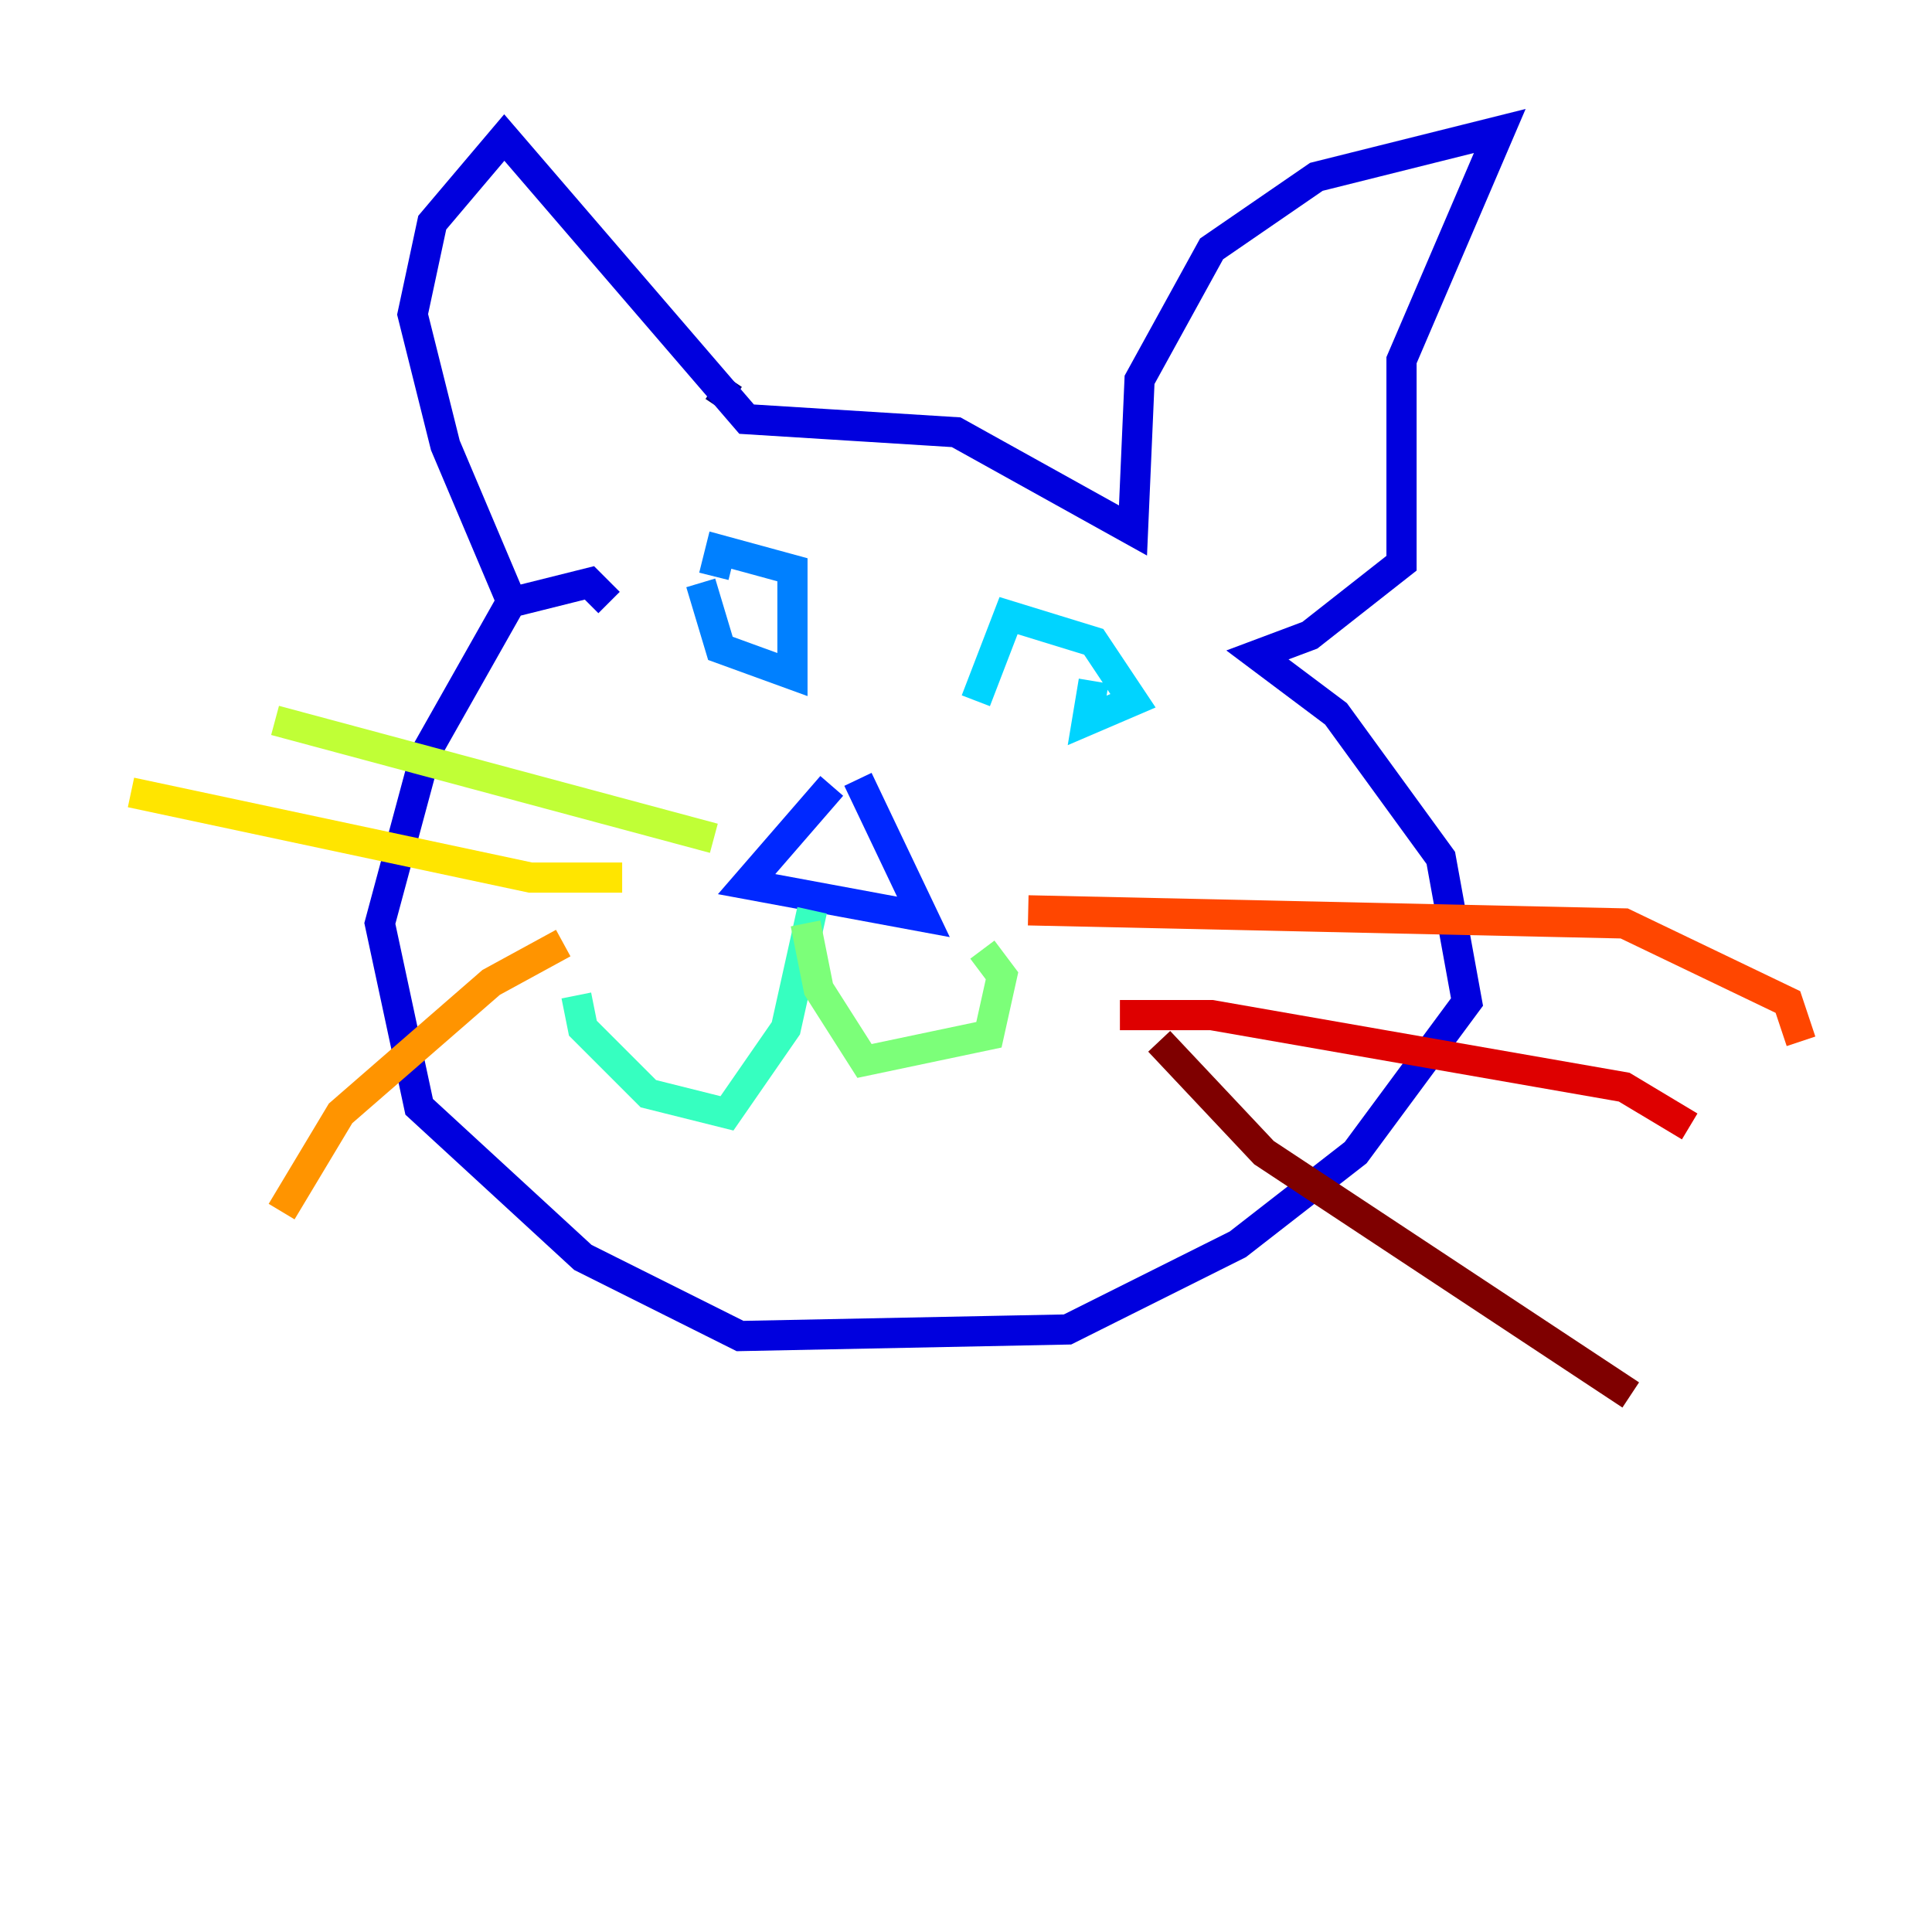 <?xml version="1.0" encoding="utf-8" ?>
<svg baseProfile="tiny" height="128" version="1.2" viewBox="0,0,128,128" width="128" xmlns="http://www.w3.org/2000/svg" xmlns:ev="http://www.w3.org/2001/xml-events" xmlns:xlink="http://www.w3.org/1999/xlink"><defs /><polyline fill="none" points="48.597,26.468 47.295,25.6" stroke="#00007f" stroke-width="2" /><polyline fill="none" points="34.278,40.786 29.505,29.505 27.336,20.827 28.637,14.752 33.41,9.112 49.464,27.77 63.349,28.637 75.064,35.146 75.498,25.166 80.271,16.488 87.214,11.715 99.363,8.678 92.854,23.864 92.854,37.315 86.78,42.088 83.308,43.39 88.515,47.295 95.458,56.841 97.193,66.386 89.817,76.366 82.007,82.441 70.725,88.081 49.031,88.515 38.617,83.308 27.77,73.329 25.166,61.18 28.203,49.898 33.844,39.919 39.051,38.617 40.352,39.919" stroke="#0000de" stroke-width="2" /><polyline fill="none" points="55.105,52.068 49.464,58.576 61.18,60.746 56.841,51.634" stroke="#0028ff" stroke-width="2" /><polyline fill="none" points="46.427,38.617 47.729,42.956 52.502,44.691 52.502,37.749 47.729,36.447 47.295,38.183" stroke="#0080ff" stroke-width="2" /><polyline fill="none" points="72.461,45.125 72.027,47.729 75.064,46.427 72.461,42.522 66.82,40.786 64.651,46.427" stroke="#00d4ff" stroke-width="2" /><polyline fill="none" points="53.803,60.312 52.068,68.122 48.163,73.763 42.956,72.461 38.617,68.122 38.183,65.953" stroke="#36ffc0" stroke-width="2" /><polyline fill="none" points="53.37,61.18 54.237,65.519 57.275,70.291 65.519,68.556 66.386,64.651 65.085,62.915" stroke="#7cff79" stroke-width="2" /><polyline fill="none" points="47.295,55.539 18.224,47.729" stroke="#c0ff36" stroke-width="2" /><polyline fill="none" points="41.22,58.142 35.146,58.142 8.678,52.502" stroke="#ffe500" stroke-width="2" /><polyline fill="none" points="37.315,62.481 32.542,65.085 22.563,73.763 18.658,80.271" stroke="#ff9400" stroke-width="2" /><polyline fill="none" points="68.122,60.312 107.607,61.18 118.454,66.386 119.322,68.99" stroke="#ff4600" stroke-width="2" /><polyline fill="none" points="74.197,67.254 80.271,67.254 107.607,72.027 111.946,74.63" stroke="#de0000" stroke-width="2" /><polyline fill="none" points="76.8,68.99 83.742,76.366 108.041,92.42" stroke="#7f0000" stroke-width="2" /></svg>
